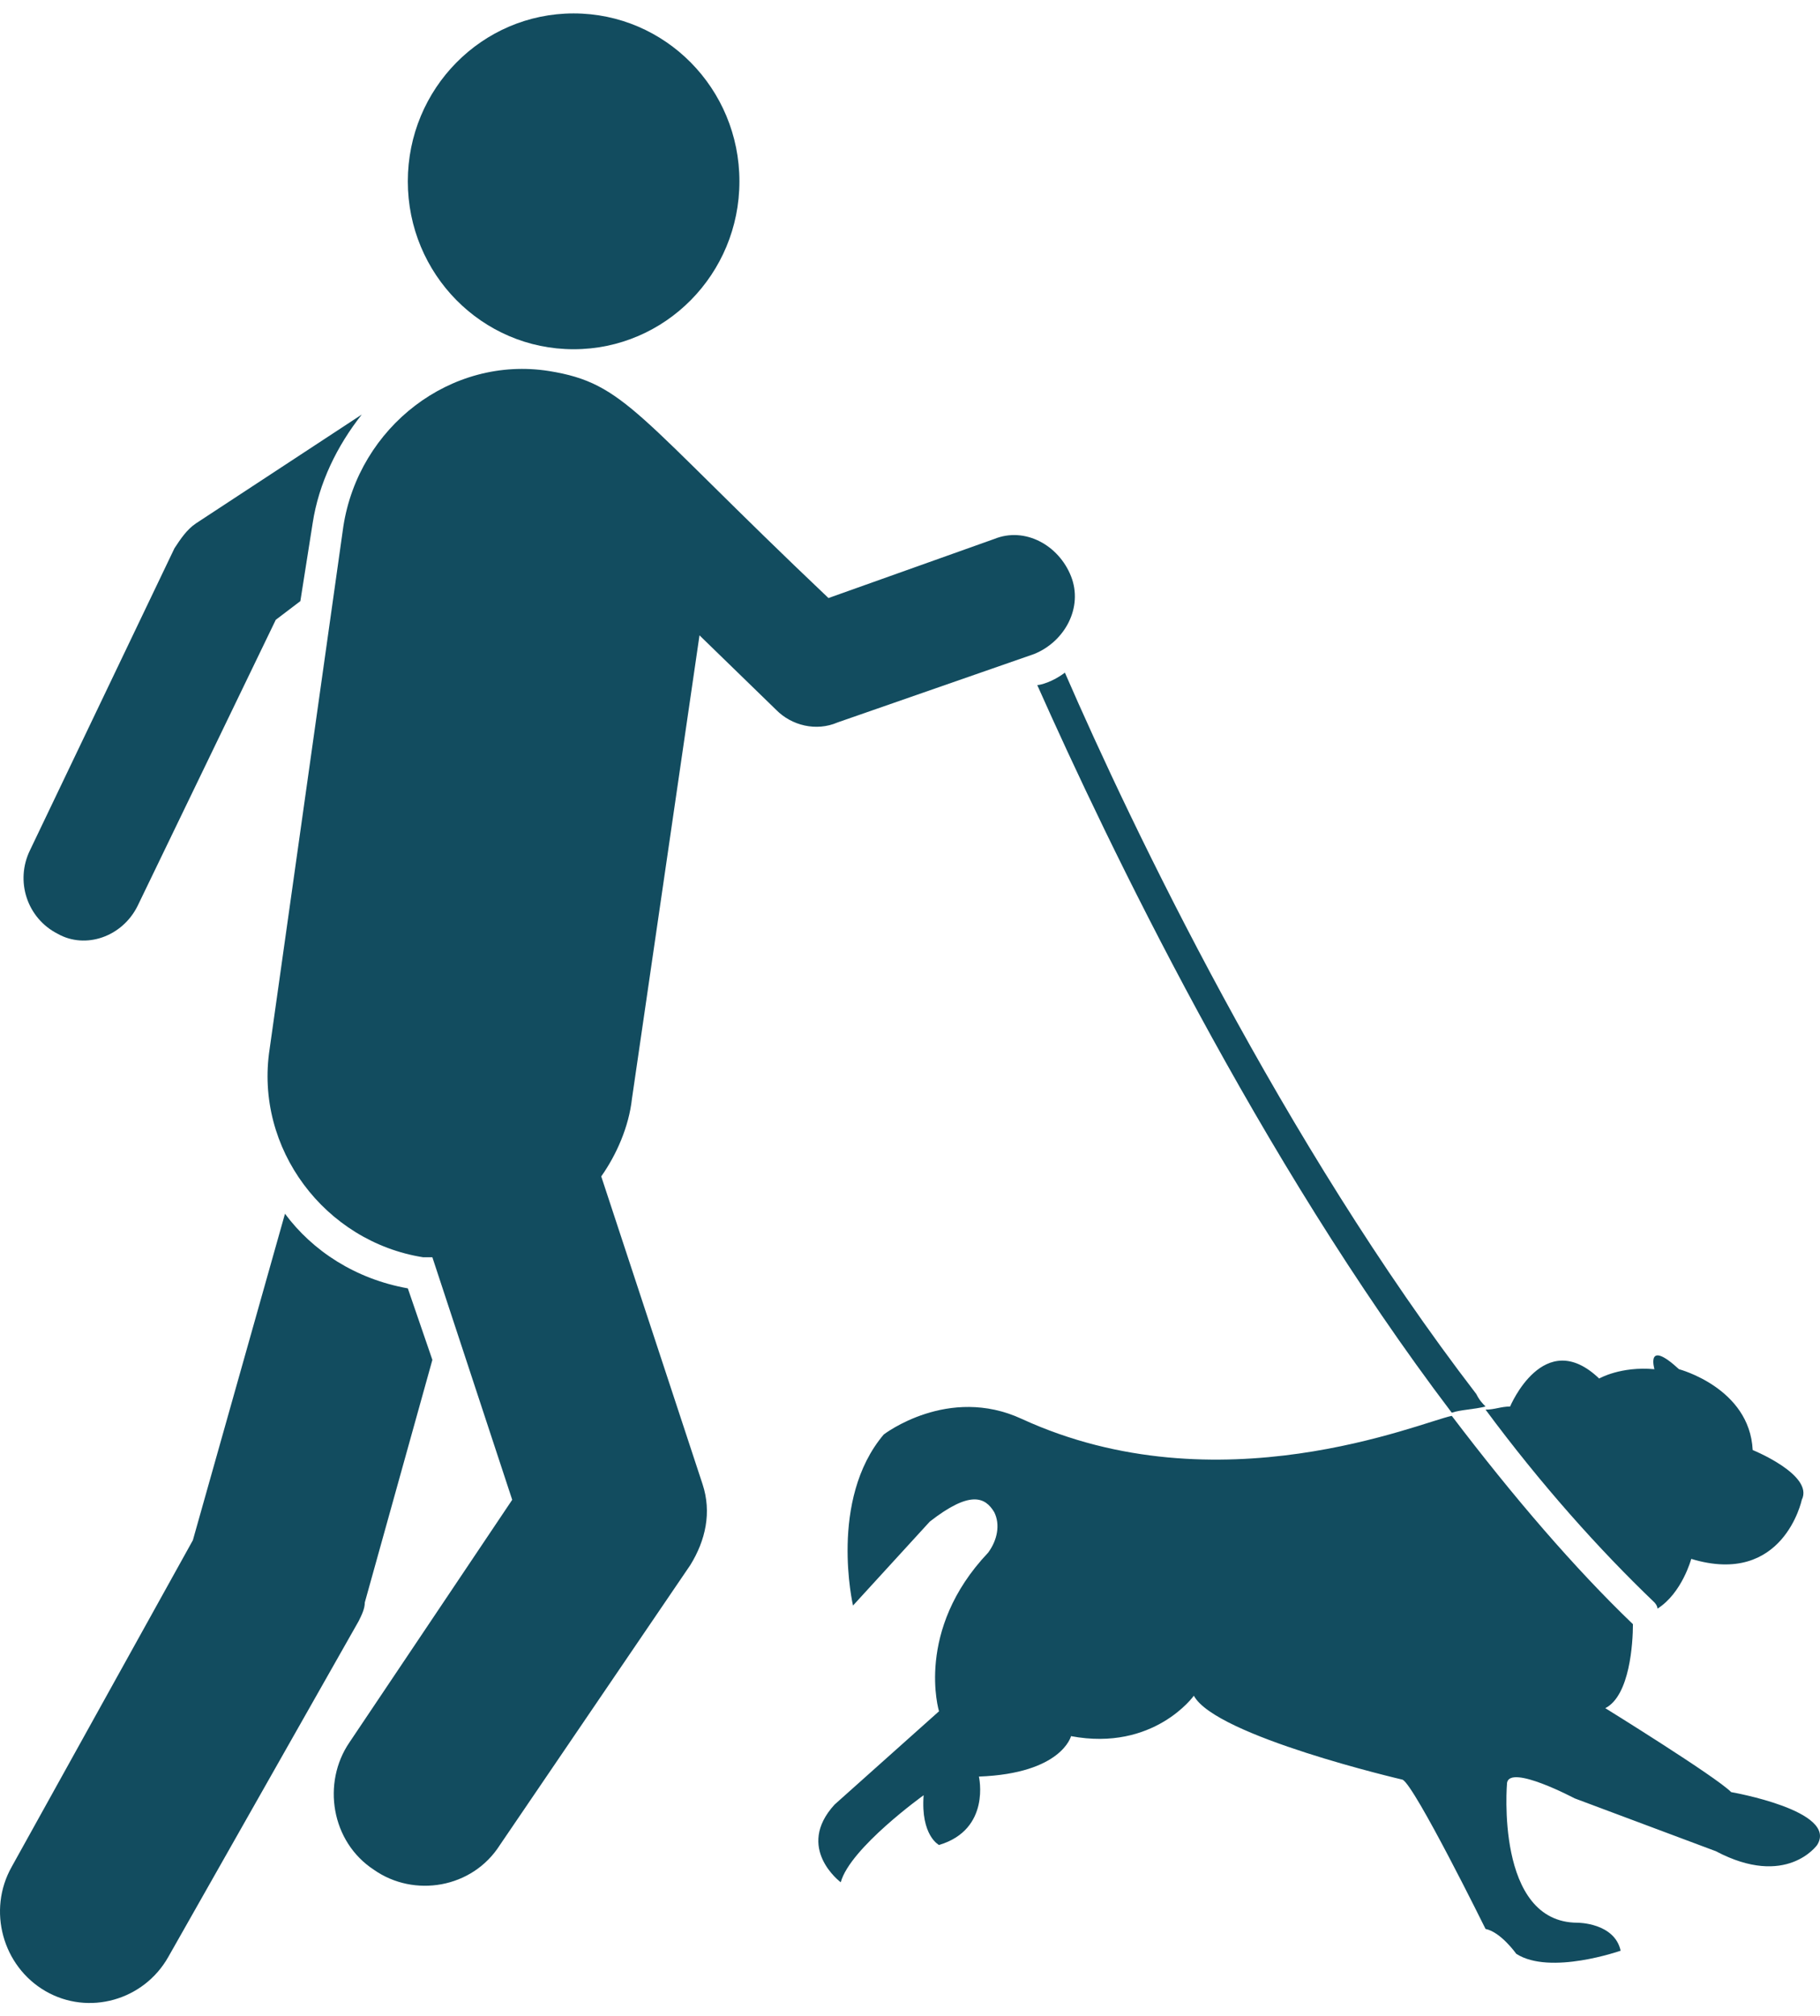 <svg width="65" height="72" viewBox="0 0 65 72" fill="none" xmlns="http://www.w3.org/2000/svg">
<path d="M13.029 57.225L15.442 48.563L14.565 46.009C12.7 45.676 11.165 44.676 10.178 43.344L6.888 55.004L0.419 66.664C-0.459 68.218 0.09 70.217 1.625 71.106C3.16 71.994 5.134 71.439 6.011 69.884L12.81 57.891C12.92 57.669 13.029 57.447 13.029 57.225Z" fill="#124C5F"/>
<path d="M2.064 33.349C3.051 33.905 4.366 33.46 4.915 32.35L9.849 22.134L10.727 21.467L11.165 18.691C11.385 17.247 12.043 15.915 12.92 14.804L6.998 18.691C6.669 18.913 6.45 19.246 6.231 19.579L1.077 30.351C0.528 31.462 0.967 32.794 2.064 33.349Z" fill="#124C5F"/>
<path d="M20.486 12.472C23.757 12.472 26.408 9.788 26.408 6.476C26.408 3.164 23.757 0.479 20.486 0.479C17.216 0.479 14.565 3.164 14.565 6.476C14.565 9.788 17.216 12.472 20.486 12.472Z" fill="#124C5F"/>
<path d="M59.087 57.225C59.087 57.225 59.196 57.336 59.196 57.447C60.073 56.892 60.402 55.67 60.402 55.67C63.692 56.669 64.35 53.56 64.35 53.56C64.789 52.672 62.596 51.783 62.596 51.783C62.486 49.562 59.964 48.896 59.964 48.896C58.758 47.786 59.087 48.896 59.087 48.896C57.88 48.785 57.113 49.229 57.113 49.229C55.139 47.342 53.932 50.229 53.932 50.229C53.603 50.229 53.384 50.34 53.055 50.34C55.029 53.005 57.113 55.337 59.087 57.225Z" fill="#124C5F"/>
<path d="M61.828 63.999C61.28 63.444 57.332 61.001 57.332 61.001C58.209 60.556 58.319 58.669 58.319 58.002C56.235 56.003 54.042 53.449 51.849 50.562C50.752 50.784 43.515 53.894 36.496 50.673C33.865 49.452 31.562 51.228 31.562 51.228C29.588 53.56 30.465 57.336 30.465 57.336L33.207 54.338C34.632 53.227 35.181 53.449 35.51 54.005C35.729 54.449 35.619 55.004 35.29 55.448C32.658 58.224 33.536 61.112 33.536 61.112L29.807 64.443C28.382 65.998 30.027 67.219 30.027 67.219C30.356 65.998 32.987 64.11 32.987 64.11C32.878 65.553 33.536 65.887 33.536 65.887C35.4 65.331 34.961 63.444 34.961 63.444C37.922 63.333 38.251 62 38.251 62C41.212 62.555 42.638 60.556 42.638 60.556C43.405 62 50.094 63.555 50.094 63.555C50.533 63.777 53.055 68.885 53.055 68.885C53.603 68.996 54.152 69.773 54.152 69.773C55.358 70.551 57.88 69.662 57.88 69.662C57.661 68.663 56.345 68.663 56.345 68.663C53.384 68.663 53.823 63.666 53.823 63.666C53.932 62.999 56.235 64.221 56.235 64.221L61.28 66.109C63.802 67.441 64.898 65.887 64.898 65.887C65.666 64.665 61.828 63.999 61.828 63.999Z" fill="#124C5F"/>
<path d="M37.045 24.465C39.567 30.129 44.94 41.344 51.849 50.45C52.178 50.339 52.616 50.339 53.055 50.228C52.945 50.117 52.836 50.006 52.726 49.784C45.818 40.789 40.444 29.573 38.032 24.021C37.593 24.354 37.154 24.465 37.045 24.465Z" fill="#124C5F"/>
<path d="M36.935 23.355C38.032 22.911 38.69 21.69 38.251 20.579C37.812 19.469 36.606 18.802 35.51 19.247L29.588 21.357C22.679 14.805 22.35 13.694 19.609 13.25C16.1 12.695 12.81 15.249 12.262 18.802L9.63 37.458C9.082 41.012 11.604 44.343 15.113 44.899C15.223 44.899 15.332 44.899 15.442 44.899L18.293 53.56L12.481 62.222C11.494 63.666 11.823 65.775 13.358 66.775C14.784 67.774 16.867 67.441 17.854 65.887L24.653 55.892C25.202 55.004 25.421 54.005 25.092 53.005L21.473 42.011C22.021 41.234 22.46 40.235 22.57 39.235L24.982 22.689L27.724 25.354C28.272 25.909 29.149 26.131 29.917 25.798L36.935 23.355Z" fill="#124C5F"/>
</svg>
